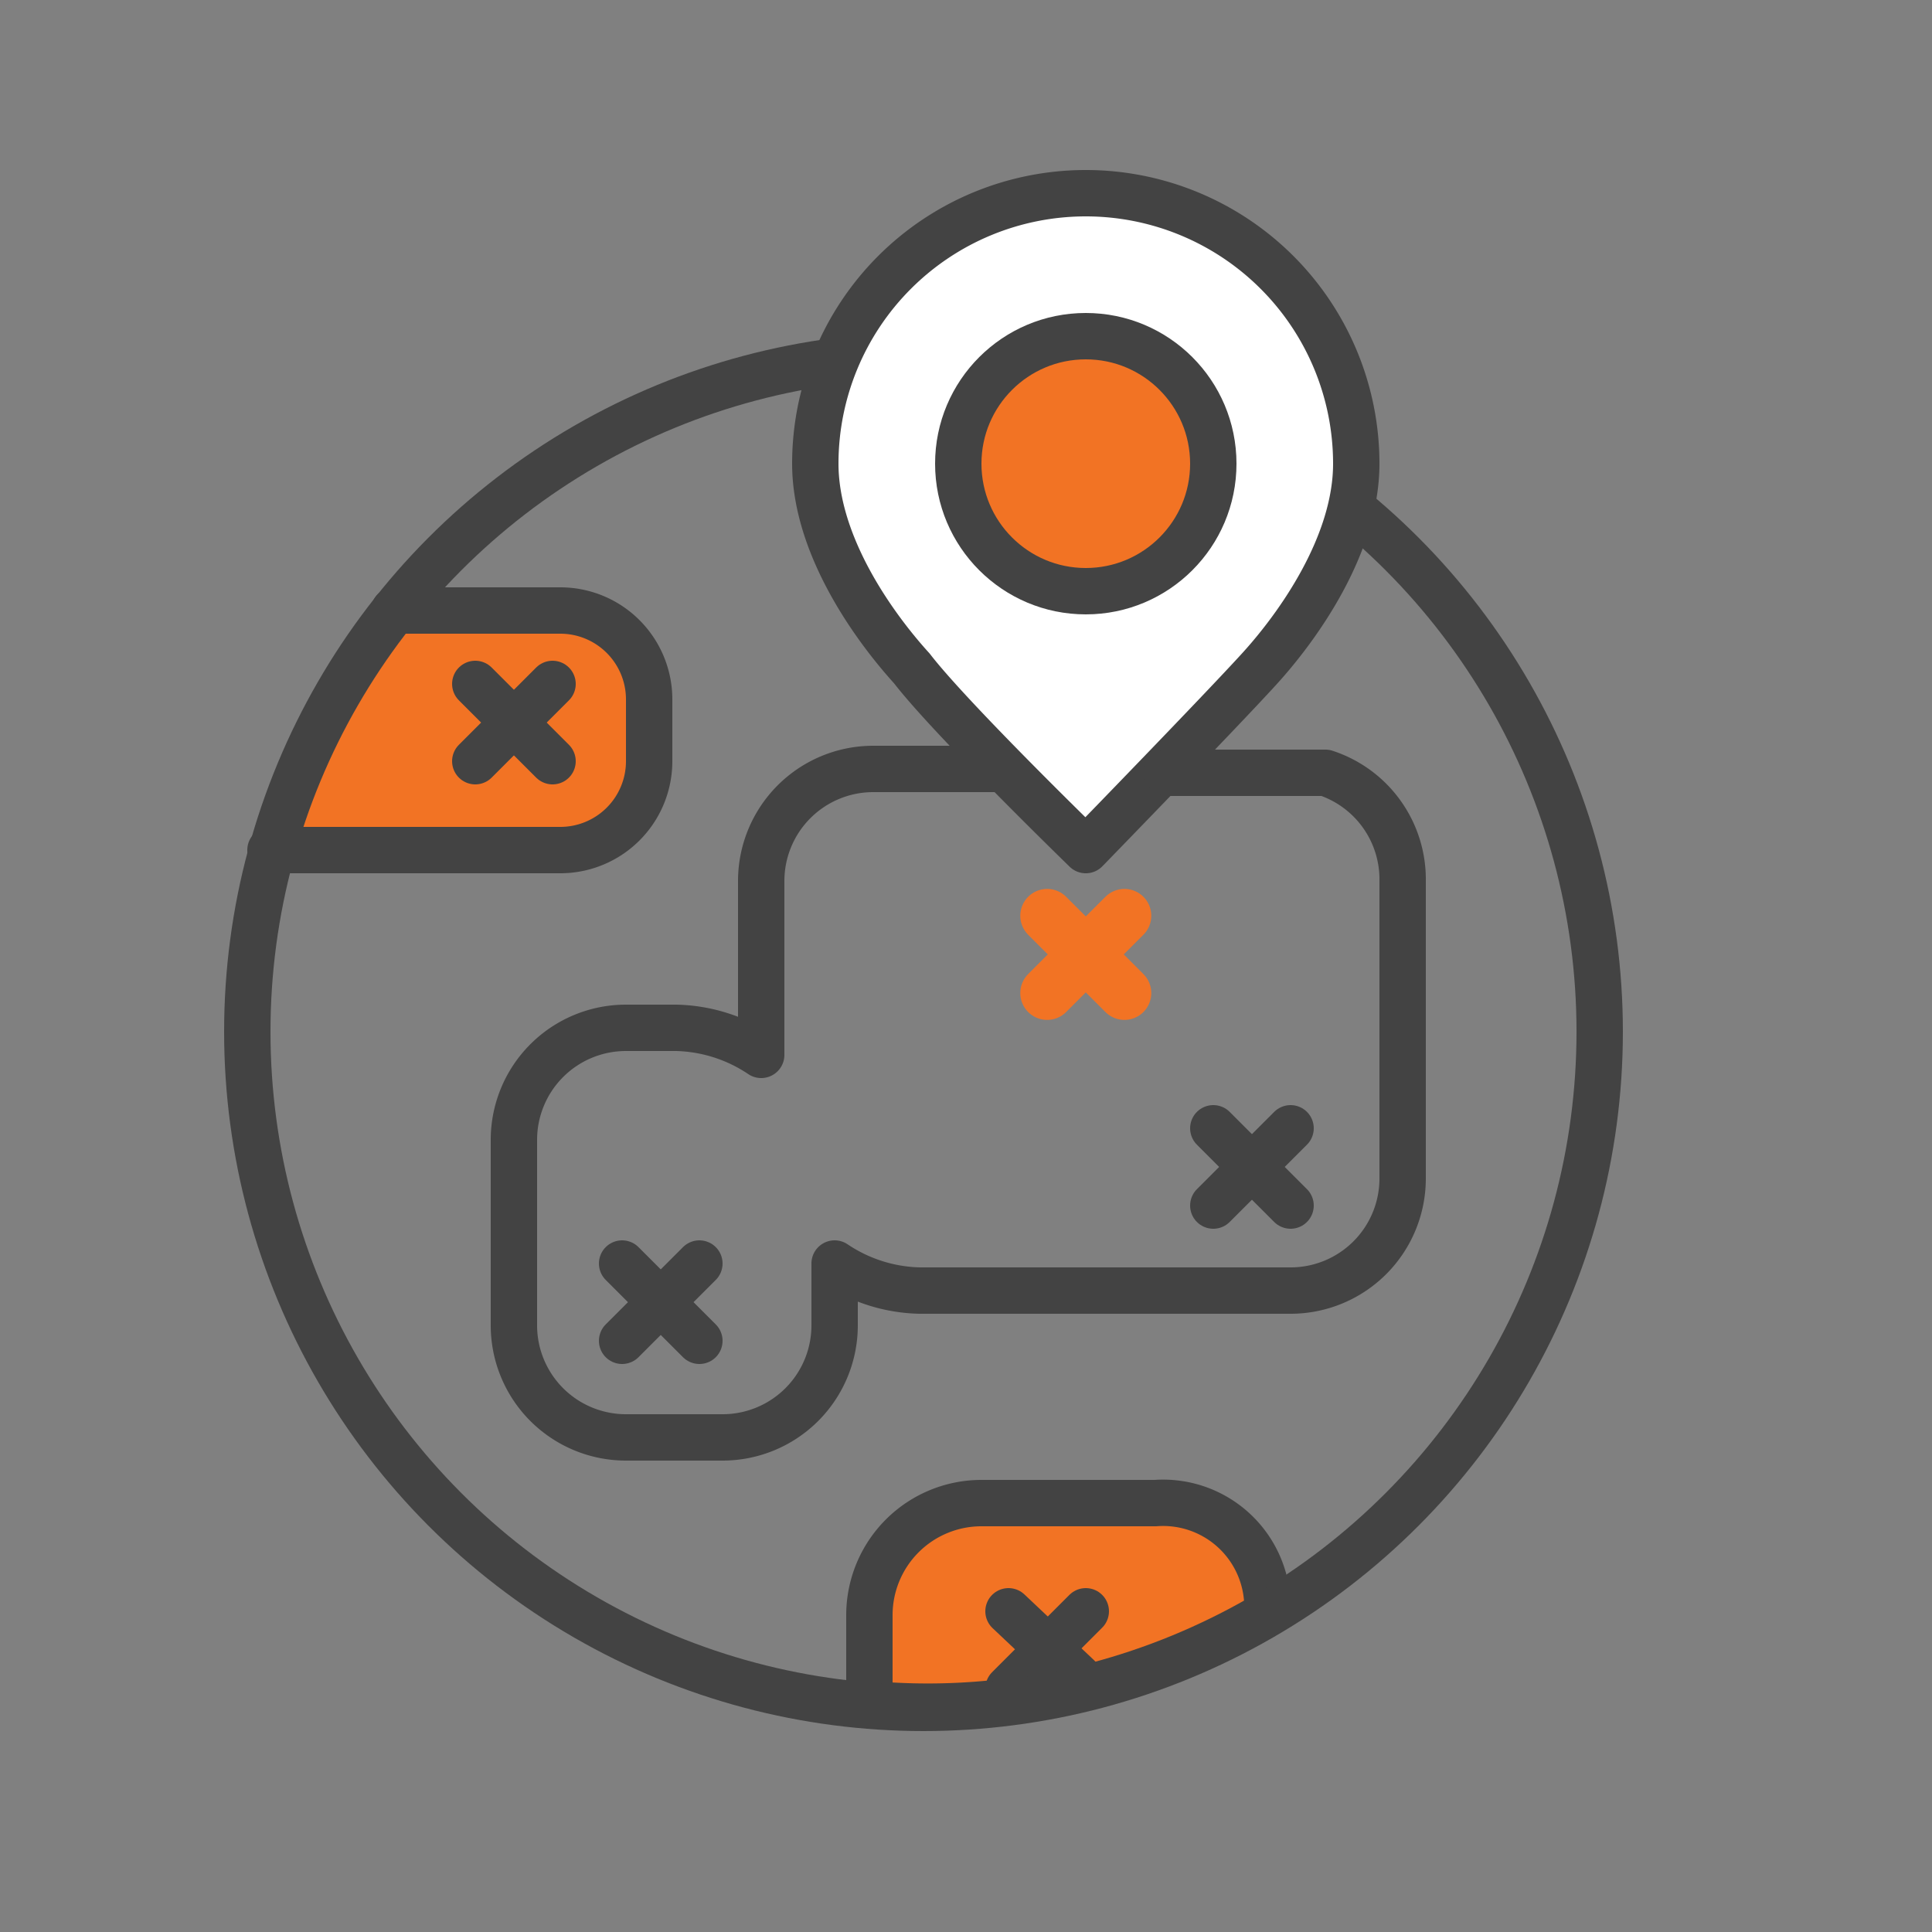 <svg xmlns="http://www.w3.org/2000/svg" viewBox="0 0 50 50"><rect x="0" y="0" width="50" height="50" fill="#808080" stroke="none"/><defs><style>.cls-1{fill:#f27324;}.cls-1,.cls-2,.cls-3{stroke:#434343;stroke-width:1.2px;}.cls-1,.cls-2,.cls-3,.cls-4{stroke-linecap:round;stroke-linejoin:round;}.cls-2,.cls-4{fill:none;}.cls-3{fill:#fff;}.cls-4{stroke:#f27324;stroke-width:1.39px;}</style></defs><title>Pictos Sooko</title><g id="Capa_1" data-name="Capa 1"><path class="cls-1" d="M32.8,41.5a2.7,2.7,0,0,0-2.9-2.6H25.4a2.9,2.9,0,0,0-2.9,2.9v2.3a16.8,16.8,0,0,0,4.5-.2"/><path class="cls-1" d="M10.2,15.8h4.3a2.3,2.3,0,0,1,2.3,2.3v1.6A2.3,2.3,0,0,1,14.5,22H7"/><line class="cls-2" x1="28.1" y1="41.7" x2="26.1" y2="43.7"/><line class="cls-2" x1="26.1" y1="41.7" x2="27.9" y2="43.4"/><circle class="cls-2" cx="23.9" cy="26.7" r="17.5"/><path class="cls-3" d="M23.6,17.3c-1-1.1-2.5-3.2-2.5-5.3a7,7,0,1,1,14,0c0,2.1-1.5,4.2-2.5,5.3S28.1,22,28.1,22,24.6,18.6,23.6,17.3Z"/><circle class="cls-1" cx="28.1" cy="12" r="3.3"/><line class="cls-2" x1="14.3" y1="17.7" x2="12.3" y2="19.7"/><line class="cls-2" x1="12.3" y1="17.7" x2="14.3" y2="19.7"/><line class="cls-2" x1="18.1" y1="32.7" x2="16.1" y2="34.7"/><line class="cls-2" x1="16.1" y1="32.7" x2="18.1" y2="34.7"/><line class="cls-4" x1="29.1" y1="23.7" x2="27.1" y2="25.7"/><line class="cls-4" x1="27.1" y1="23.7" x2="29.1" y2="25.7"/><line class="cls-2" x1="33.4" y1="29.2" x2="31.4" y2="31.2"/><line class="cls-2" x1="31.4" y1="29.2" x2="33.4" y2="31.2"/><path class="cls-2" d="M25.8,19.9H22.6a2.9,2.9,0,0,0-2.9,2.9v4.5a4.1,4.1,0,0,0-2.2-.7H16.2a2.9,2.9,0,0,0-2.9,2.9v4.8a2.9,2.9,0,0,0,2.9,2.9h2.5a2.9,2.9,0,0,0,2.9-2.9V32.7a4.1,4.1,0,0,0,2.2.7h9.6a2.9,2.9,0,0,0,2.9-2.9V22.8a2.9,2.9,0,0,0-2-2.8H30.2"/></g></svg>